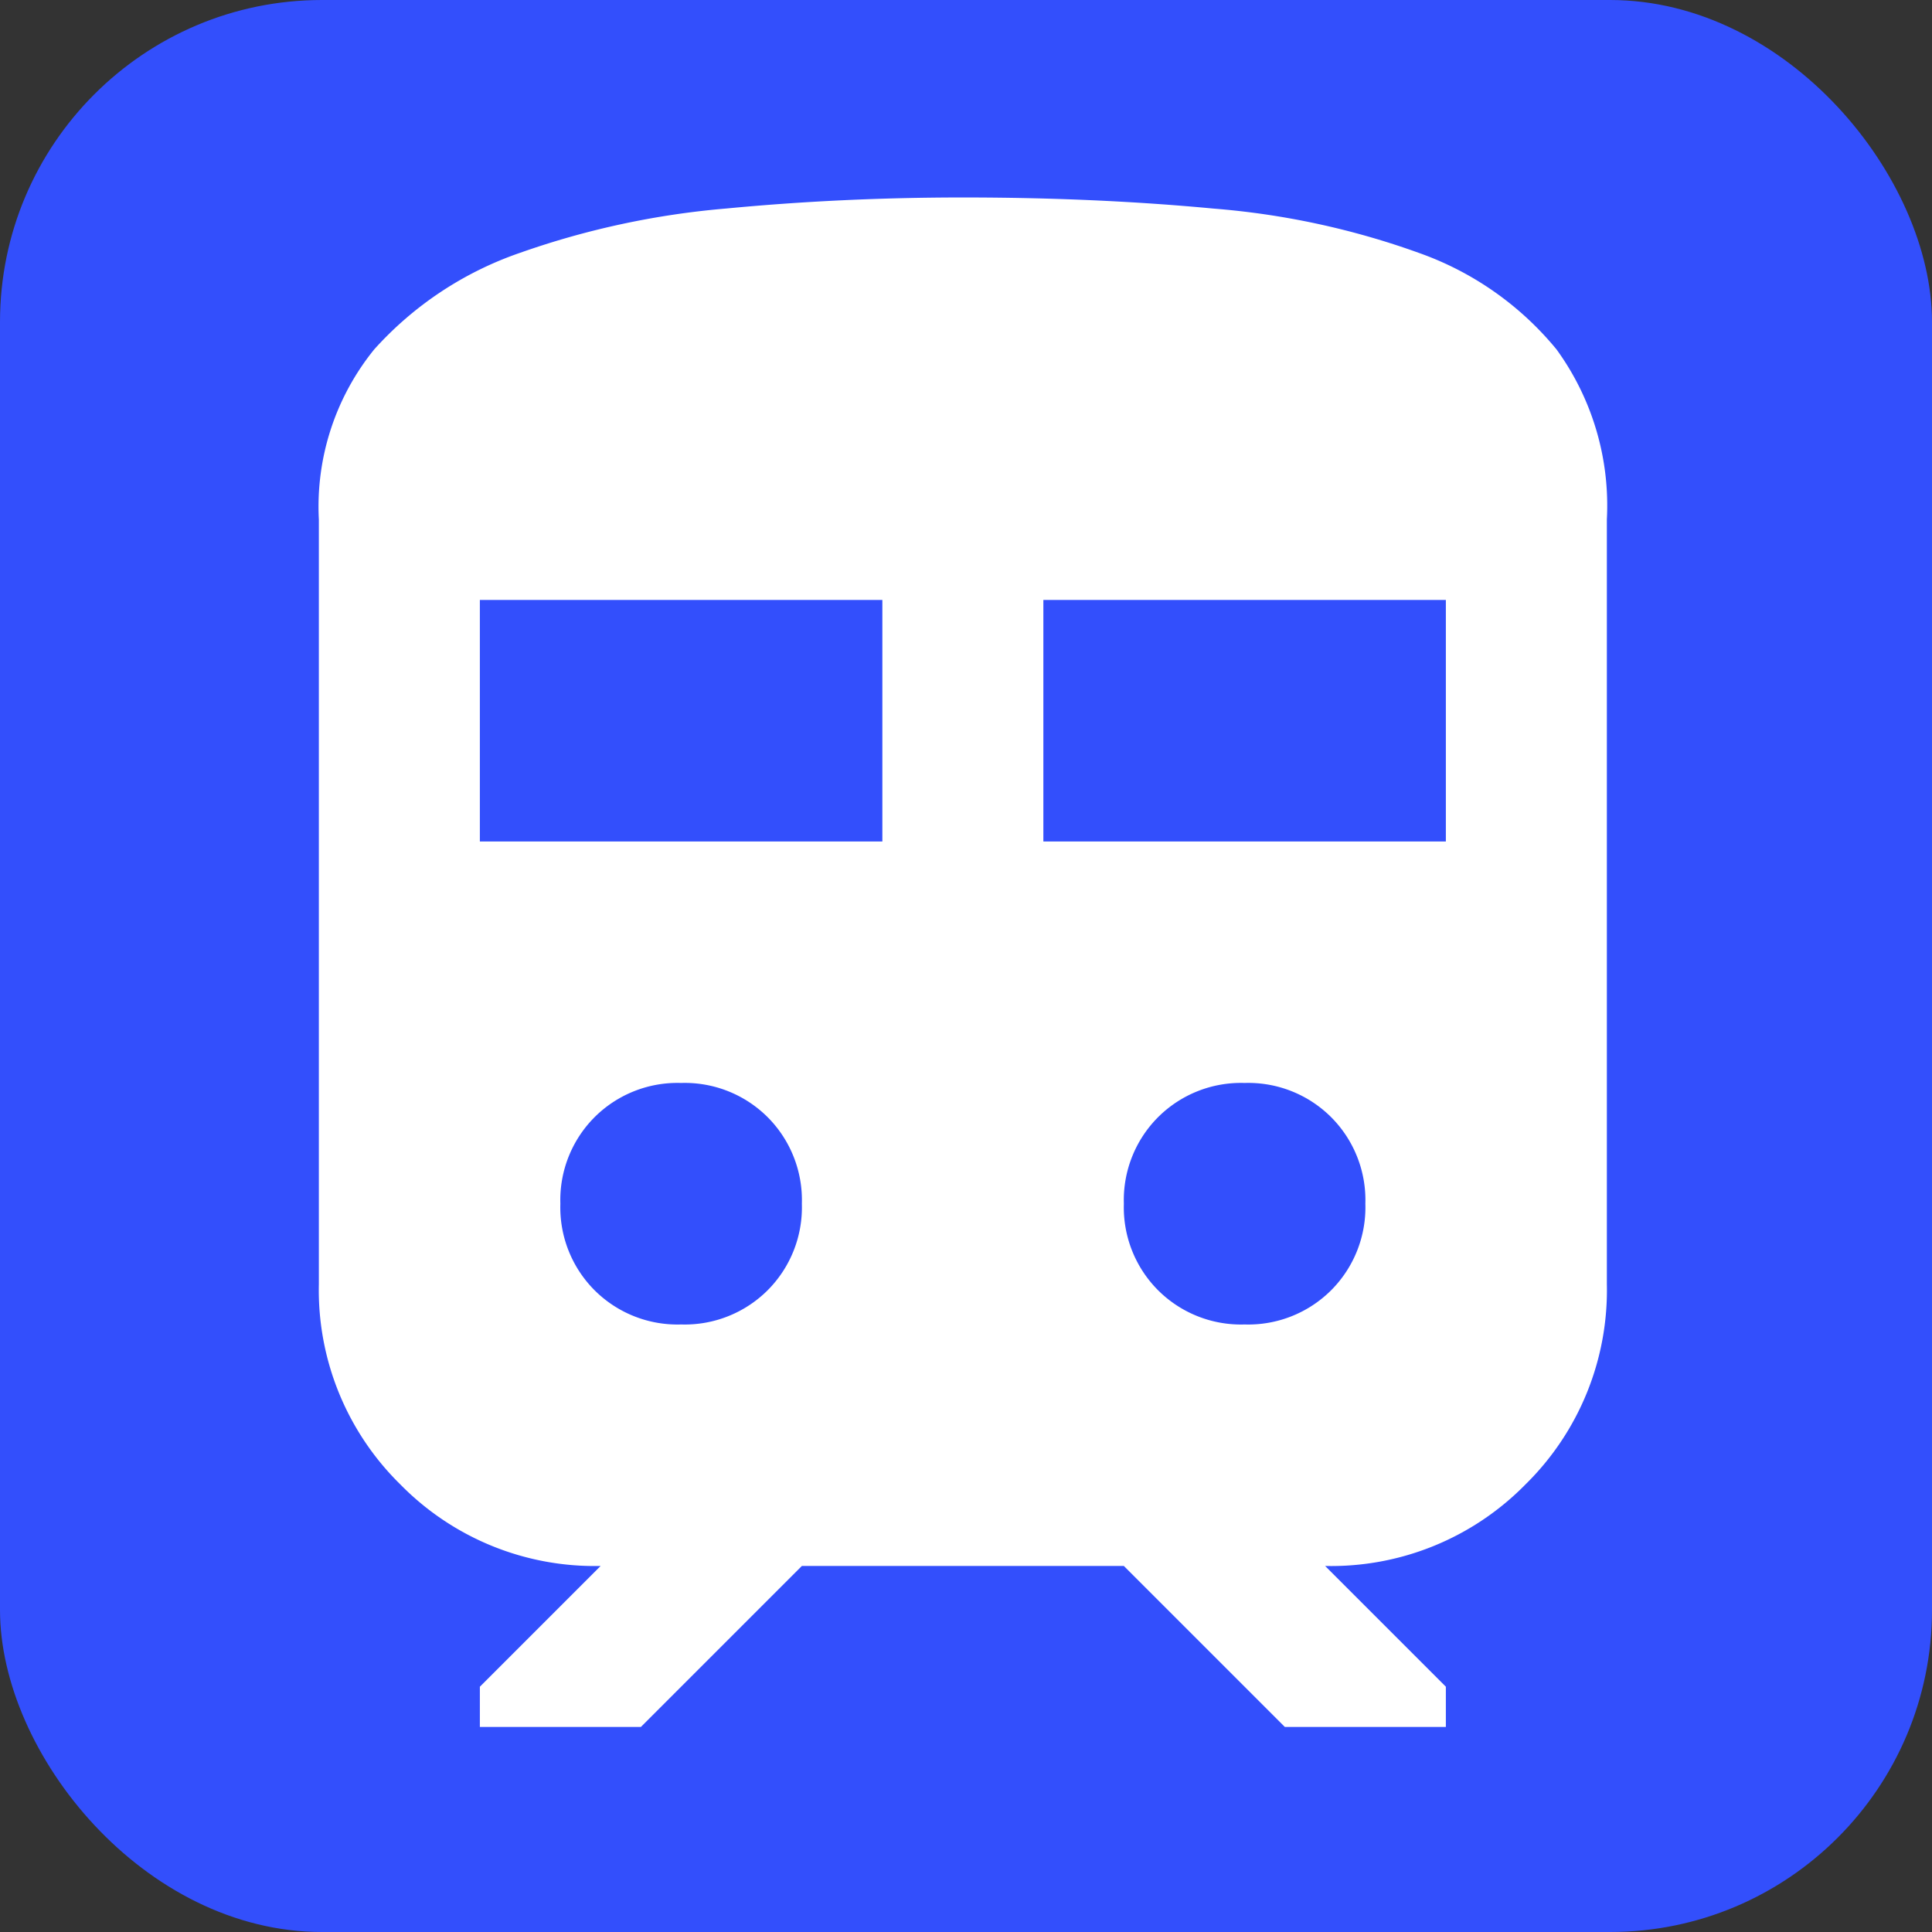 <svg xmlns="http://www.w3.org/2000/svg" width="24" height="24" viewBox="0 0 24 24">
  <rect x="0" y="0" width="24" height="24" fill="#333333" stroke="none"/>
  <g id="train_station_icon" transform="translate(3916 -5970)">
    <rect id="Rectangle_5225" data-name="Rectangle 5225" width="24" height="24" rx="4" transform="translate(-3916 5970)" fill="#334ffc"/>
    <path id="train_24dp_FILL1_wght400_GRAD0_opsz24" d="M160-866.5V-876a3.1,3.1,0,0,1,.688-2.113,4.328,4.328,0,0,1,1.813-1.2,10.3,10.3,0,0,1,2.562-.55Q166.5-880,168-880q1.65,0,3.113.138a9.8,9.8,0,0,1,2.55.55,3.885,3.885,0,0,1,1.712,1.2A3.3,3.3,0,0,1,176-876v9.5a3.381,3.381,0,0,1-1.012,2.488A3.381,3.381,0,0,1,172.5-863l1.5,1.5v.5h-2l-2-2h-4l-2,2h-2v-.5l1.5-1.5a3.381,3.381,0,0,1-2.488-1.013A3.381,3.381,0,0,1,160-866.5Zm2-5.5h5v-3h-5Zm7,0h5v-3h-5Zm-4.5,6a1.457,1.457,0,0,0,1.075-.425A1.457,1.457,0,0,0,166-867.5a1.457,1.457,0,0,0-.425-1.075A1.457,1.457,0,0,0,164.5-869a1.457,1.457,0,0,0-1.075.425A1.457,1.457,0,0,0,163-867.5a1.457,1.457,0,0,0,.425,1.075A1.457,1.457,0,0,0,164.5-866Zm7,0a1.457,1.457,0,0,0,1.075-.425A1.457,1.457,0,0,0,173-867.5a1.457,1.457,0,0,0-.425-1.075A1.457,1.457,0,0,0,171.5-869a1.457,1.457,0,0,0-1.075.425A1.457,1.457,0,0,0,170-867.5a1.457,1.457,0,0,0,.425,1.075A1.457,1.457,0,0,0,171.5-866Z" transform="translate(-4072.039 6852.453)" fill="#fff"/>
  </g>
</svg>
